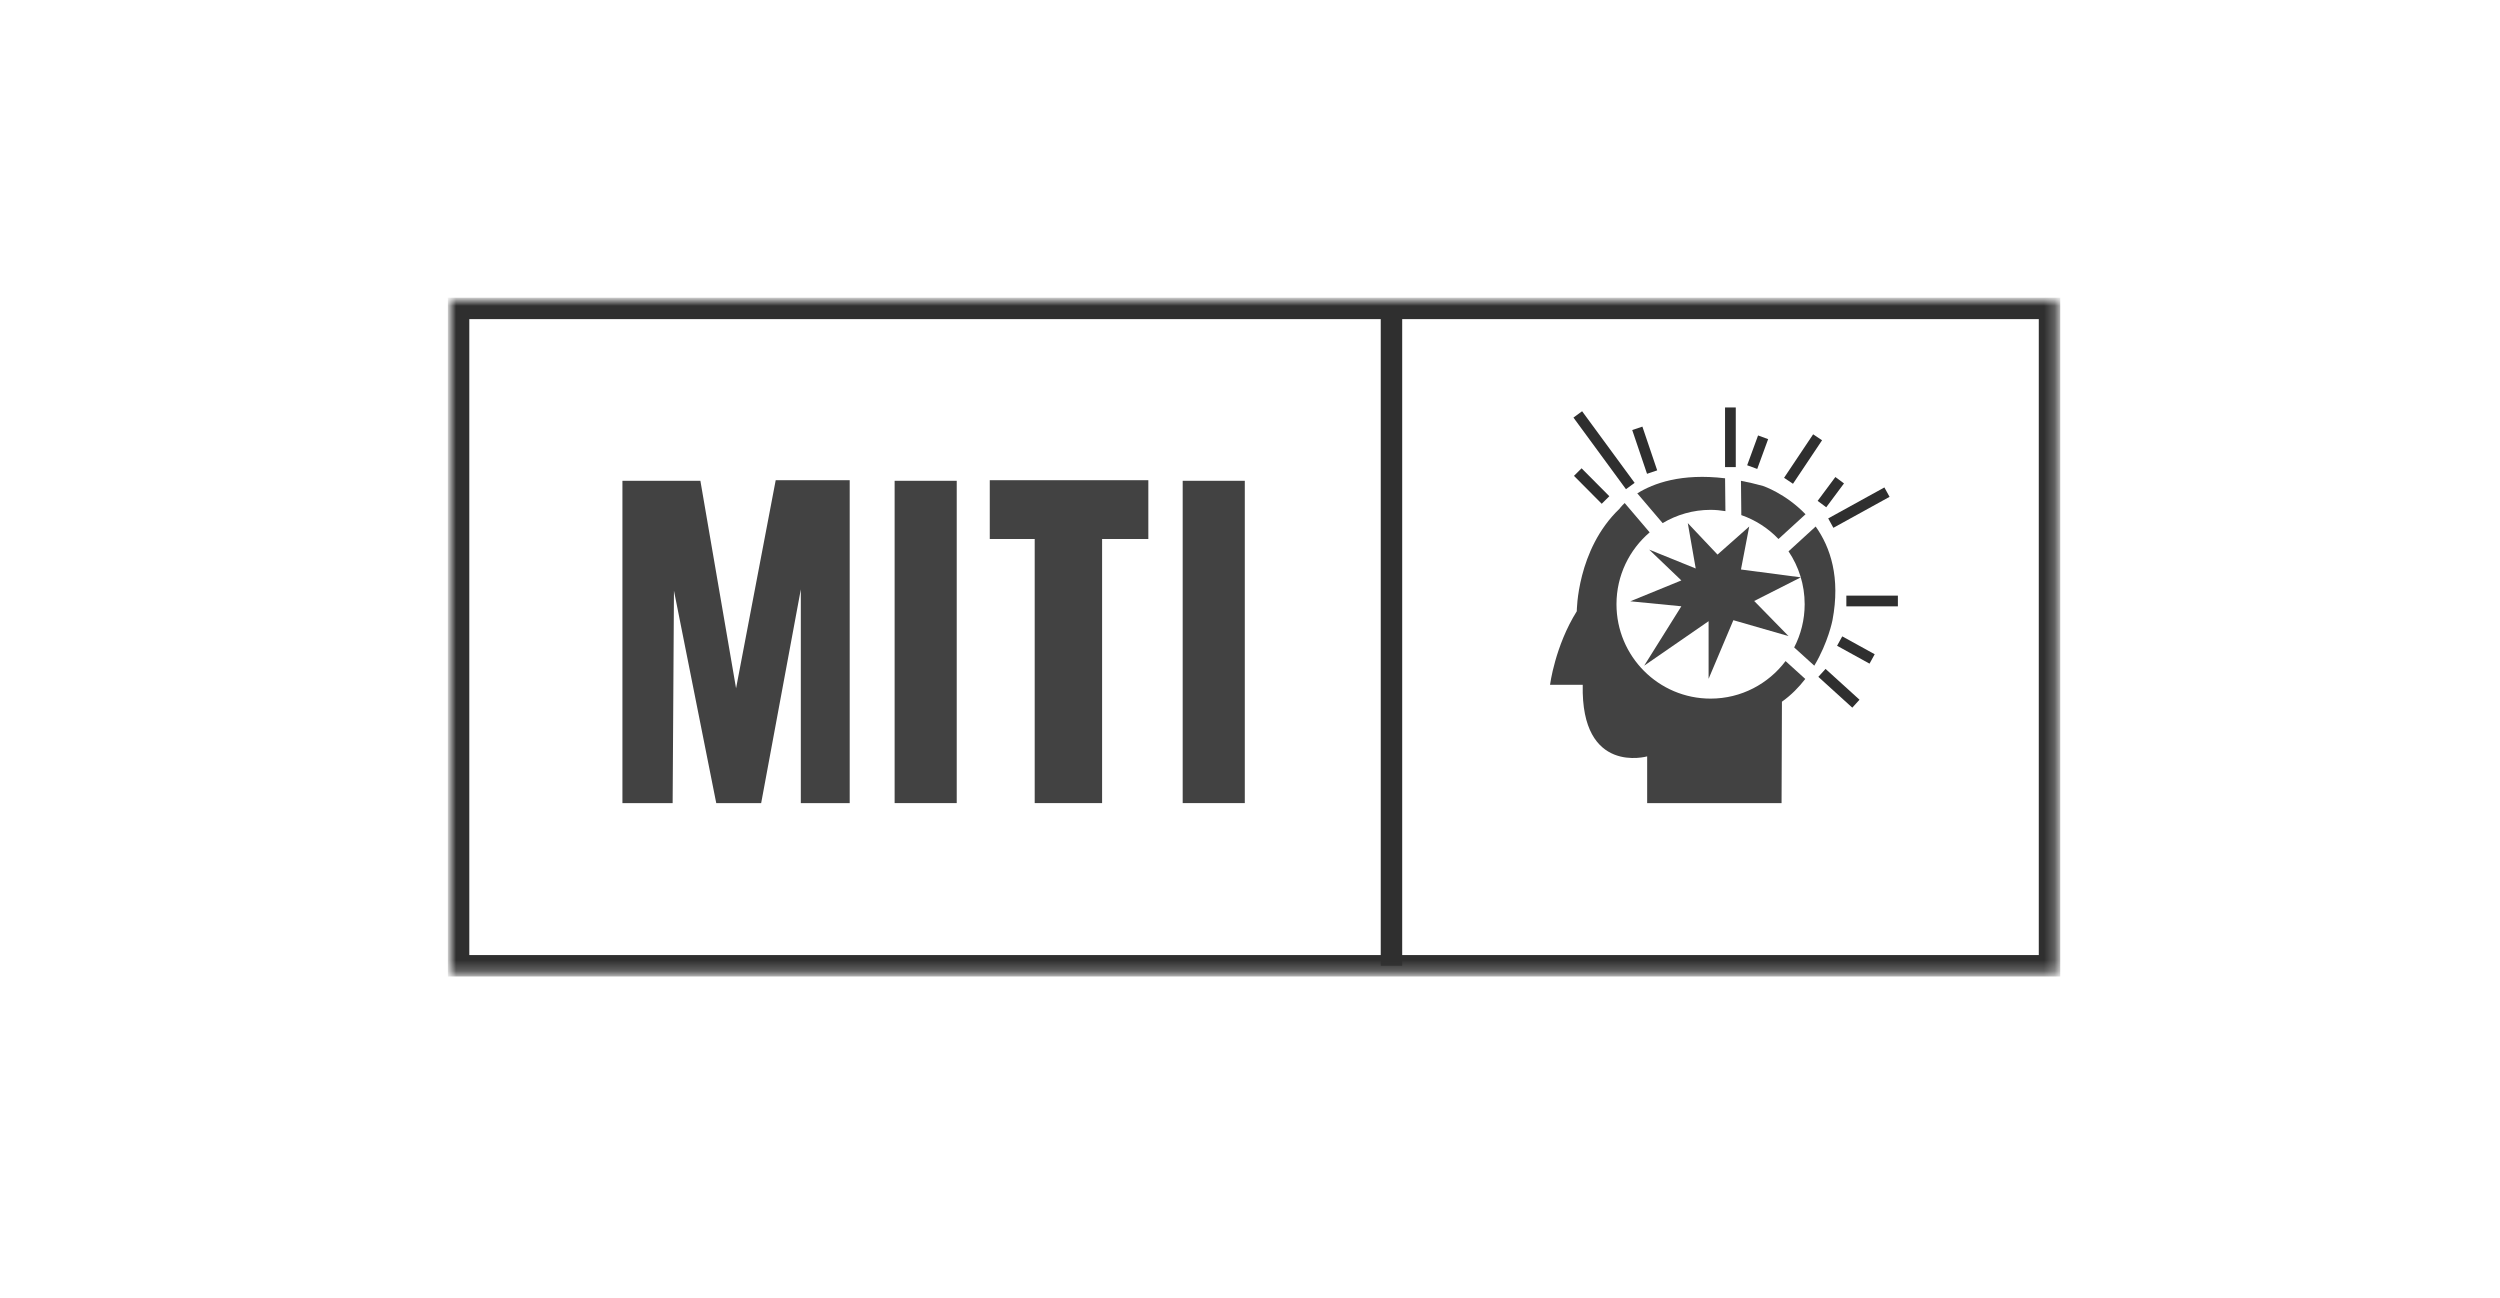 <?xml version="1.0" encoding="UTF-8" standalone="no"?>
<svg width="233px" height="121px" viewBox="0 0 233 121" version="1.1" xmlns="http://www.w3.org/2000/svg" xmlns:xlink="http://www.w3.org/1999/xlink">
    <!-- Generator: Sketch 41.2 (35397) - http://www.bohemiancoding.com/sketch -->
    <title>Group 8</title>
    <desc>Created with Sketch.</desc>
    <defs>
        <polygon id="path-1" points="0 62.753 149.754 62.753 149.754 0 0 0"></polygon>
    </defs>
    <g id="Page-1" stroke="none" stroke-width="1" fill="none" fill-rule="evenodd">
        <g id="Artboard-2" transform="translate(-119, -326)">
            <g id="Group-8" transform="translate(119, 326)">
                <rect id="Rectangle-3" fill="#FFFFFF" x="-1.42108547e-14" y="0" width="233" height="121"></rect>
                <g id="Page-1" transform="translate(42, 28)">
                    <path d="M120.291,20.007 C121.619,20.469 122.802,21.238 123.754,22.235 L126.275,19.93 C124.421,17.997 122.321,17.294 122.321,17.294 C121.598,17.092 120.914,16.936 120.258,16.811 L120.291,20.007 Z" id="Fill-1" fill="#424242"></path>
                    <path d="M127.092,34.041 C128.394,31.861 128.787,29.802 128.787,29.802 C129.542,25.825 128.598,23.01 127.22,21.071 L124.69,23.385 C125.64,24.791 126.195,26.488 126.195,28.314 C126.195,29.767 125.839,31.134 125.217,32.341 L127.092,34.041 Z" id="Fill-3" fill="#424242"></path>
                    <path d="M124.415,33.612 C122.814,35.734 120.283,37.111 117.426,37.111 C112.582,37.111 108.656,33.173 108.656,28.315 C108.656,25.63 109.858,23.23 111.748,21.617 L109.42,18.883 C109.084,19.204 108.928,19.425 108.928,19.425 C104.957,23.224 104.957,28.968 104.957,28.968 C102.925,32.21 102.463,35.824 102.463,35.824 L105.511,35.824 C105.326,44.255 111.515,42.494 111.515,42.494 L111.515,46.849 L124.042,46.849 L124.076,37.399 C124.947,36.781 125.66,36.044 126.252,35.278 L124.415,33.612 Z" id="Fill-5" fill="#424242"></path>
                    <path d="M112.958,20.755 C114.267,19.974 115.792,19.518 117.426,19.518 C117.898,19.518 118.357,19.566 118.809,19.638 L118.777,16.577 C114.699,16.086 112.096,17.046 110.596,17.981 L112.958,20.755 Z" id="Fill-7" fill="#424242"></path>
                    <polygon id="Fill-9" fill="#424242" points="117.241 35.268 117.241 29.894 111.238 34.041 114.702 28.505 109.944 28.041 114.702 26.096 111.699 23.224 116.041 24.984 115.302 20.755 118.073 23.687 121.028 21.071 120.258 25.077 125.835 25.81 121.49 28.012 124.69 31.284 119.55 29.802"></polygon>
                    <g id="Group-14" transform="translate(104.926, 15.318)">
                        <path d="M0.123,0.68 L2.709,3.282" id="Fill-11" fill="#424242"></path>
                        <path d="M0.123,0.68 L2.709,3.282" id="Stroke-13" stroke="#2F2F2F"></path>
                    </g>
                    <g id="Group-18" transform="translate(104.926, 10.129)">
                        <path d="M0.123,0.494 L5.018,7.169" id="Fill-15" fill="#424242"></path>
                        <path d="M0.123,0.494 L5.018,7.169" id="Stroke-17" stroke="#2F2F2F"></path>
                    </g>
                    <g id="Group-22" transform="translate(110.099, 11.612)">
                        <path d="M0.498,0.309 L1.878,4.386" id="Fill-19" fill="#424242"></path>
                        <path d="M0.498,0.309 L1.878,4.386" id="Stroke-21" stroke="#2F2F2F"></path>
                    </g>
                    <g id="Group-26" transform="translate(118.966, 9.388)">
                        <path d="M0.308,0.587 L0.308,6.146" id="Fill-23" fill="#424242"></path>
                        <path d="M0.308,0.587 L0.308,6.146" id="Stroke-25" stroke="#2F2F2F"></path>
                    </g>
                    <g id="Group-30" transform="translate(121.182, 12.353)">
                        <path d="M1.139,0.402 L0.123,3.181" id="Fill-27" fill="#424242"></path>
                        <path d="M1.139,0.402 L0.123,3.181" id="Stroke-29" stroke="#2F2F2F"></path>
                    </g>
                    <g id="Group-34" transform="translate(124.138, 12.353)">
                        <path d="M3.263,0.402 L0.552,4.457" id="Fill-31" fill="#424242"></path>
                        <path d="M3.263,0.402 L0.552,4.457" id="Stroke-33" stroke="#2F2F2F"></path>
                    </g>
                    <g id="Group-38" transform="translate(127.094, 16.059)">
                        <path d="M2.364,0.697 L0.711,2.921" id="Fill-35" fill="#424242"></path>
                        <path d="M2.364,0.697 L0.711,2.921" id="Stroke-37" stroke="#2F2F2F"></path>
                    </g>
                    <g id="Group-42" transform="translate(128.571, 17.541)">
                        <path d="M5.295,0.326 L0.059,3.213" id="Fill-39" fill="#424242"></path>
                        <path d="M5.295,0.326 L0.059,3.213" id="Stroke-41" stroke="#2F2F2F"></path>
                    </g>
                    <g id="Group-46" transform="translate(130.049, 27.918)">
                        <path d="M4.834,0.094 L0.031,0.094" id="Fill-43" fill="#424242"></path>
                        <path d="M4.834,0.094 L0.031,0.094" id="Stroke-45" stroke="#2F2F2F"></path>
                    </g>
                    <g id="Group-50" transform="translate(129.31, 31.623)">
                        <path d="M3.171,1.791 L0.147,0.124" id="Fill-47" fill="#424242"></path>
                        <path d="M3.171,1.791 L0.147,0.124" id="Stroke-49" stroke="#2F2F2F"></path>
                    </g>
                    <g id="Group-54" transform="translate(127.094, 34.588)">
                        <path d="M3.876,2.996 L0.711,0.124" id="Fill-51" fill="#424242"></path>
                        <path d="M3.876,2.996 L0.711,0.124" id="Stroke-53" stroke="#2F2F2F"></path>
                    </g>
                    <polygon id="Fill-55" fill="#424242" points="20.69 46.849 16.01 46.849 16.01 16.81 23.276 16.81 26.601 36.148 30.296 16.755 37.192 16.755 37.192 46.849 32.636 46.849 32.636 26.93 28.941 46.849 24.754 46.849 20.813 27.053"></polygon>
                    <mask id="mask-2" fill="white">
                        <use xlink:href="#path-1"></use>
                    </mask>
                    <g id="Clip-58"></g>
                    <polygon id="Fill-57" fill="#424242" mask="url(#mask-2)" points="41.379 46.849 47.167 46.849 47.167 16.81 41.379 16.81"></polygon>
                    <polygon id="Fill-59" fill="#424242" mask="url(#mask-2)" points="68.227 46.849 74.015 46.849 74.015 16.81 68.227 16.81"></polygon>
                    <polygon id="Fill-60" fill="#424242" mask="url(#mask-2)" points="50.246 16.755 65.025 16.755 65.025 22.235 60.715 22.235 60.715 46.849 54.434 46.849 54.434 22.235 50.246 22.235"></polygon>
                    <polygon id="Stroke-61" stroke="#2F2F2F" stroke-width="2" mask="url(#mask-2)" points="149.015 62.012 0.739 62.012 0.739 0.742 87.685 0.742 149.015 0.742"></polygon>
                    <g id="Group-64" mask="url(#mask-2)">
                        <g transform="translate(87.192, 0.494)">
                            <path d="M0.492,61.518 L0.492,0.494" id="Fill-62" stroke="none" fill="#7D7D7D" fill-rule="evenodd"></path>
                            <path d="M0.492,61.518 L0.492,0.494" id="Stroke-63" stroke="#2F2F2F" stroke-width="2" fill="none"></path>
                        </g>
                    </g>
                </g>
            </g>
        </g>
    </g>
</svg>